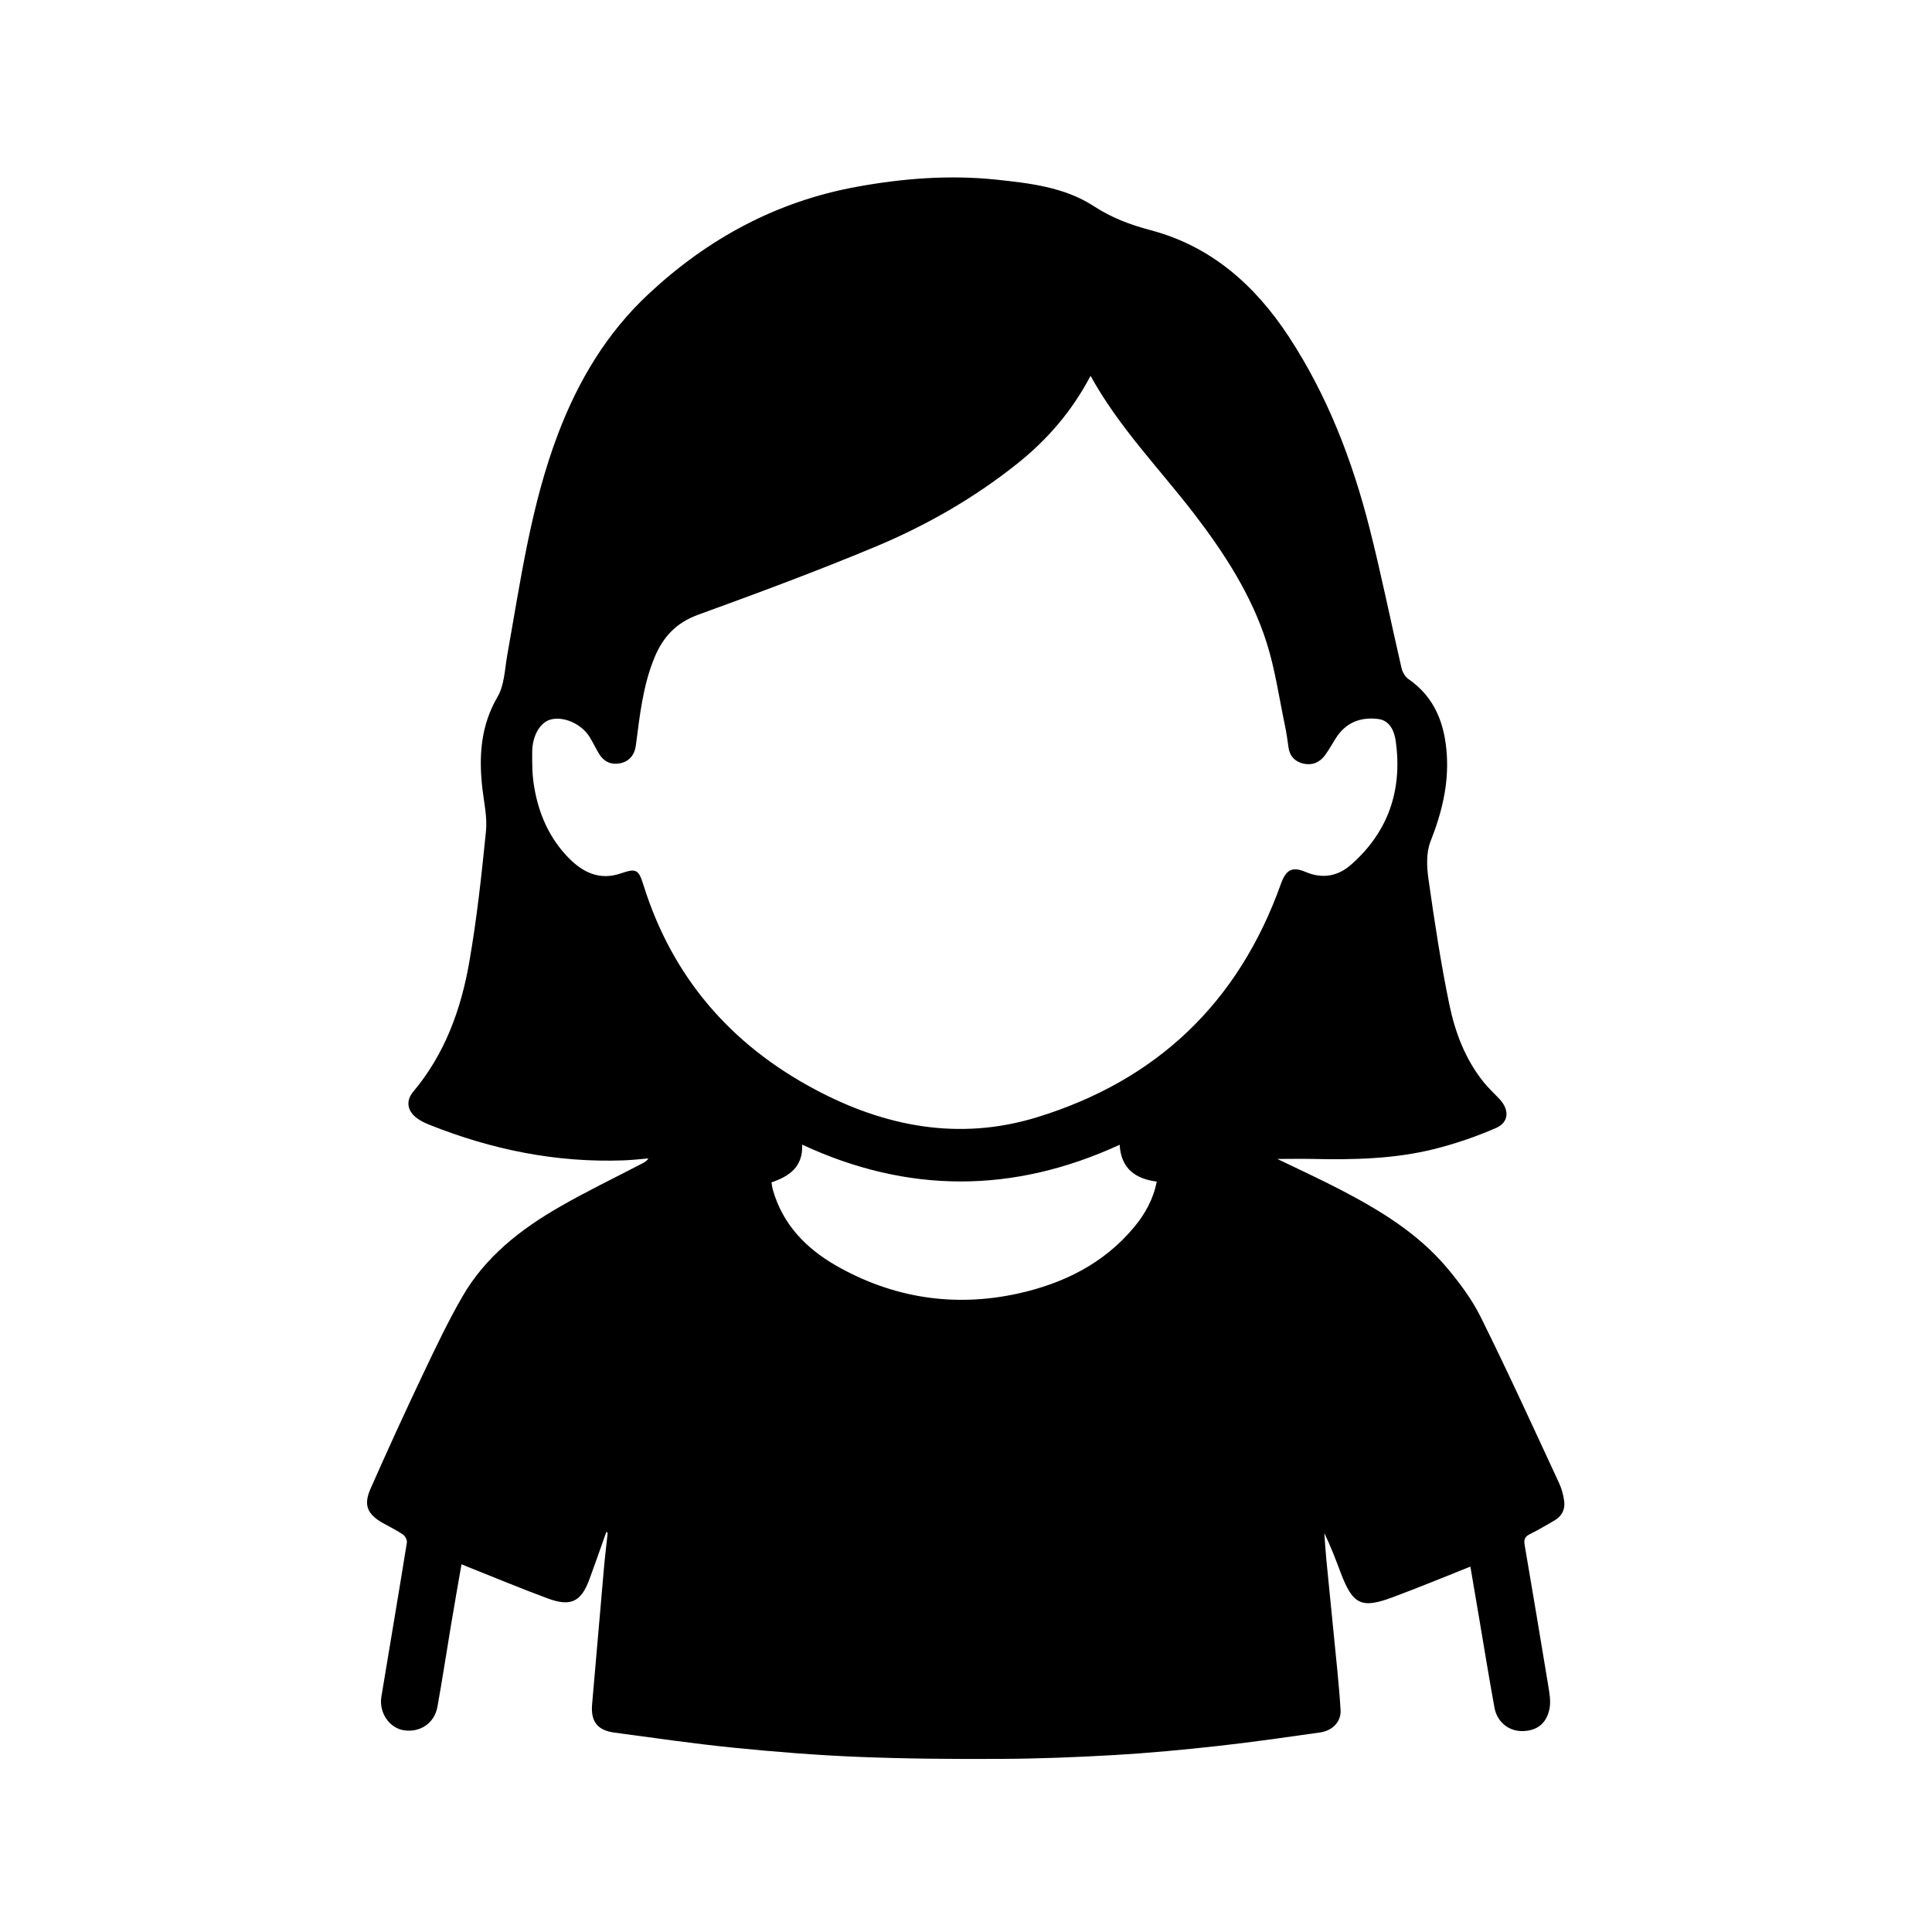 <?xml version="1.0" encoding="utf-8"?>
<!-- Generator: Adobe Illustrator 25.0.0, SVG Export Plug-In . SVG Version: 6.00 Build 0)  -->
<svg version="1.1" id="Layer_1" xmlns="http://www.w3.org/2000/svg" xmlns:xlink="http://www.w3.org/1999/xlink" x="0px" y="0px"
	 viewBox="0 0 1500 1500" style="enable-background:new 0 0 1500 1500;" xml:space="preserve">
<g>
	<path d="M470.7,1189.5c-4.3,12.2-8.6,24.5-13.1,36.7c-6.4,17.4-14.4,21.4-32.1,14.9c-20.9-7.7-41.4-16.3-62.1-24.5
		c-1.5-0.6-3-1.3-5.1-2.1c-2.8,16.2-5.6,31.9-8.2,47.6c-3.5,21-6.7,42.1-10.5,63.1c-2.3,12.9-13.8,20.3-26.5,18.1
		c-11.1-2-19-13.9-17-26c6.6-39.9,13.4-79.8,19.8-119.7c0.3-1.9-1.3-5-3-6.2c-5-3.4-10.5-6-15.8-9c-12-6.9-15-13.9-9.4-26.6
		c13.2-29.9,26.8-59.6,40.8-89.1c9.7-20.3,19.3-40.7,30.6-60.2c17.8-30.8,45.1-52.1,75.4-69.5c21-12.1,42.9-22.6,64.3-33.8
		c1.6-0.8,3.3-1.7,4.6-3.8c-6.4,0.5-12.9,1.3-19.3,1.5c-52.2,1.9-102.3-8.3-150.6-27.6c-3.3-1.3-6.7-2.9-9.6-5
		c-7.7-5.6-9.1-13.6-3-20.8c24.5-29.2,37-63.7,43.4-100.3c5.9-33.7,9.6-67.8,13-101.8c1.1-10.9-1.5-22.2-2.8-33.3
		c-2.8-24.8-1.4-48.5,11.8-71.1c5.3-9.1,5.6-21.3,7.5-32.2c10.4-58.1,18.4-116.7,39.6-172.3c15.7-41.2,37.9-78.3,70.4-108.5
		c45.9-42.8,99.2-71.7,161.5-83c35.6-6.5,71.5-9.3,107.6-5.6c26.5,2.8,53.5,5.8,76.4,20.7c13.8,9,28.2,14.4,44,18.6
		c46.9,12.4,80.9,42.5,107.2,82.5c30,45.7,49.3,95.9,62.7,148.4c9.2,36.1,16.5,72.6,24.9,108.9c0.7,3.2,2.8,6.9,5.4,8.7
		c20.7,14.3,28.3,35.1,29.8,58.9c1.5,23.5-4.1,45.5-12.7,67.3c-3.4,8.7-2.9,19.8-1.5,29.4c4.6,32.4,9.5,64.8,16.1,96.8
		c4.5,21.8,12.4,42.8,26.7,60.6c3.8,4.7,8.4,8.9,12.5,13.3c7.6,8.3,7.2,17.9-3,22.3c-15.4,6.7-31.5,12.2-47.8,16.3
		c-30.9,7.7-62.6,8.4-94.3,7.7c-8.7-0.2-17.4,0-27.6,0c17.2,8.3,33.1,15.6,48.7,23.7c30.6,15.9,60,33.7,82.6,60.3
		c10.1,12,19.8,24.9,26.7,38.9c21.1,42.5,40.8,85.7,60.8,128.8c2.1,4.5,3.4,9.6,4,14.5c0.7,6.3-2.2,11.4-7.8,14.6
		c-6.3,3.6-12.6,7.4-19.1,10.6c-3.9,1.9-4.5,4.4-3.9,8.1c6.2,36.5,12.4,73.1,18.4,109.7c0.9,5.7,2,11.7,1,17.2
		c-2.1,11.9-10,17.8-21.4,17.8c-10.6,0-19.4-7.2-21.4-18.2c-4.2-23.1-8-46.3-11.9-69.5c-2.3-13.3-4.5-26.6-6.8-40
		c-20.6,8.2-40.2,16.3-60.1,23.7c-24.5,9.2-31.1,5.9-40.5-18.7c-3.9-10.4-7.8-20.7-12.8-31c0.5,7,0.9,13.9,1.6,20.9
		c2.8,28.6,5.7,57.1,8.5,85.7c1,10.2,1.9,20.4,2.5,30.6c0.6,8.9-5.9,16.2-16.1,17.6c-26.2,3.7-52.4,7.5-78.6,10.4
		c-26.8,3-53.8,5.5-80.7,7.1c-29.7,1.7-59.5,2.9-89.2,3c-36.8,0.2-73.7-0.1-110.5-1.6c-32.1-1.3-64.2-3.9-96.2-7.1
		c-30.9-3.1-61.7-7.6-92.4-11.7c-13.3-1.8-18.5-8.6-17.4-21.9c3.1-34.9,6-69.8,9.1-104.7c0.8-9.5,2-19,3-28.5
		C471.5,1189.6,471.1,1189.6,470.7,1189.5z M846.7,291.8c-14.4,27.4-33.5,49.5-56.8,68.1c-33.7,26.9-70.8,48.1-110.3,64.6
		c-45.3,18.9-91.4,36-137.6,52.8c-17,6.2-27.2,17.1-33.9,33.3c-9,21.9-11.4,45-14.4,68c-1,7.7-5.3,12.8-12.7,14.1
		c-7,1.2-12.4-1.6-16-7.6c-2.5-4.2-4.6-8.6-7.1-12.7c-6.3-10.4-20.4-16.6-30.6-13.7c-7.9,2.2-14,12.4-14.1,25
		c-0.1,9.2,0,18.6,1.6,27.6c3.5,20.7,11.8,39.6,26.7,54.8c11,11.2,24,17.6,40.2,12.1c12.4-4.2,14-3.4,18,9.3
		c22.3,71.2,67.7,123.5,132.8,158.2c54.2,29,112.1,40.3,172.4,21.8C898,839,961.6,778.5,994.5,686.2c3.9-10.9,8.7-13.7,19.2-9.2
		c13.2,5.6,25.3,3.2,35.3-5.7c29.1-25.6,40-58.3,34.6-96.2c-1.1-7.3-4.4-15.8-13.7-16.9c-13.9-1.7-25.4,3-33,15.3
		c-2.7,4.3-5.2,8.8-8.2,12.9c-4.1,5.6-9.9,8-16.7,6.5c-6.4-1.5-10.6-5.6-11.6-12.5c-0.8-5.8-1.6-11.6-2.8-17.2
		c-4.5-21.5-7.6-43.5-14.2-64.3c-11.8-37.1-32.9-69.5-56.5-100.3C899.9,363.6,868.7,331.7,846.7,291.8z M599,918
		c0.3,1.9,0.5,3.8,1,5.6c7.6,27,25.8,45.6,49.1,59c44.1,25.2,91.8,32.6,141.3,21.7c34.8-7.7,66.4-23,90-51.4
		c8.6-10.3,15-21.7,17.7-35.5c-16.7-2.2-27.7-10.1-28.8-28.6c-82.6,38-164.5,38-246.5-0.1C623.5,906,612.9,913.2,599,918z"/>
</g>
</svg>
